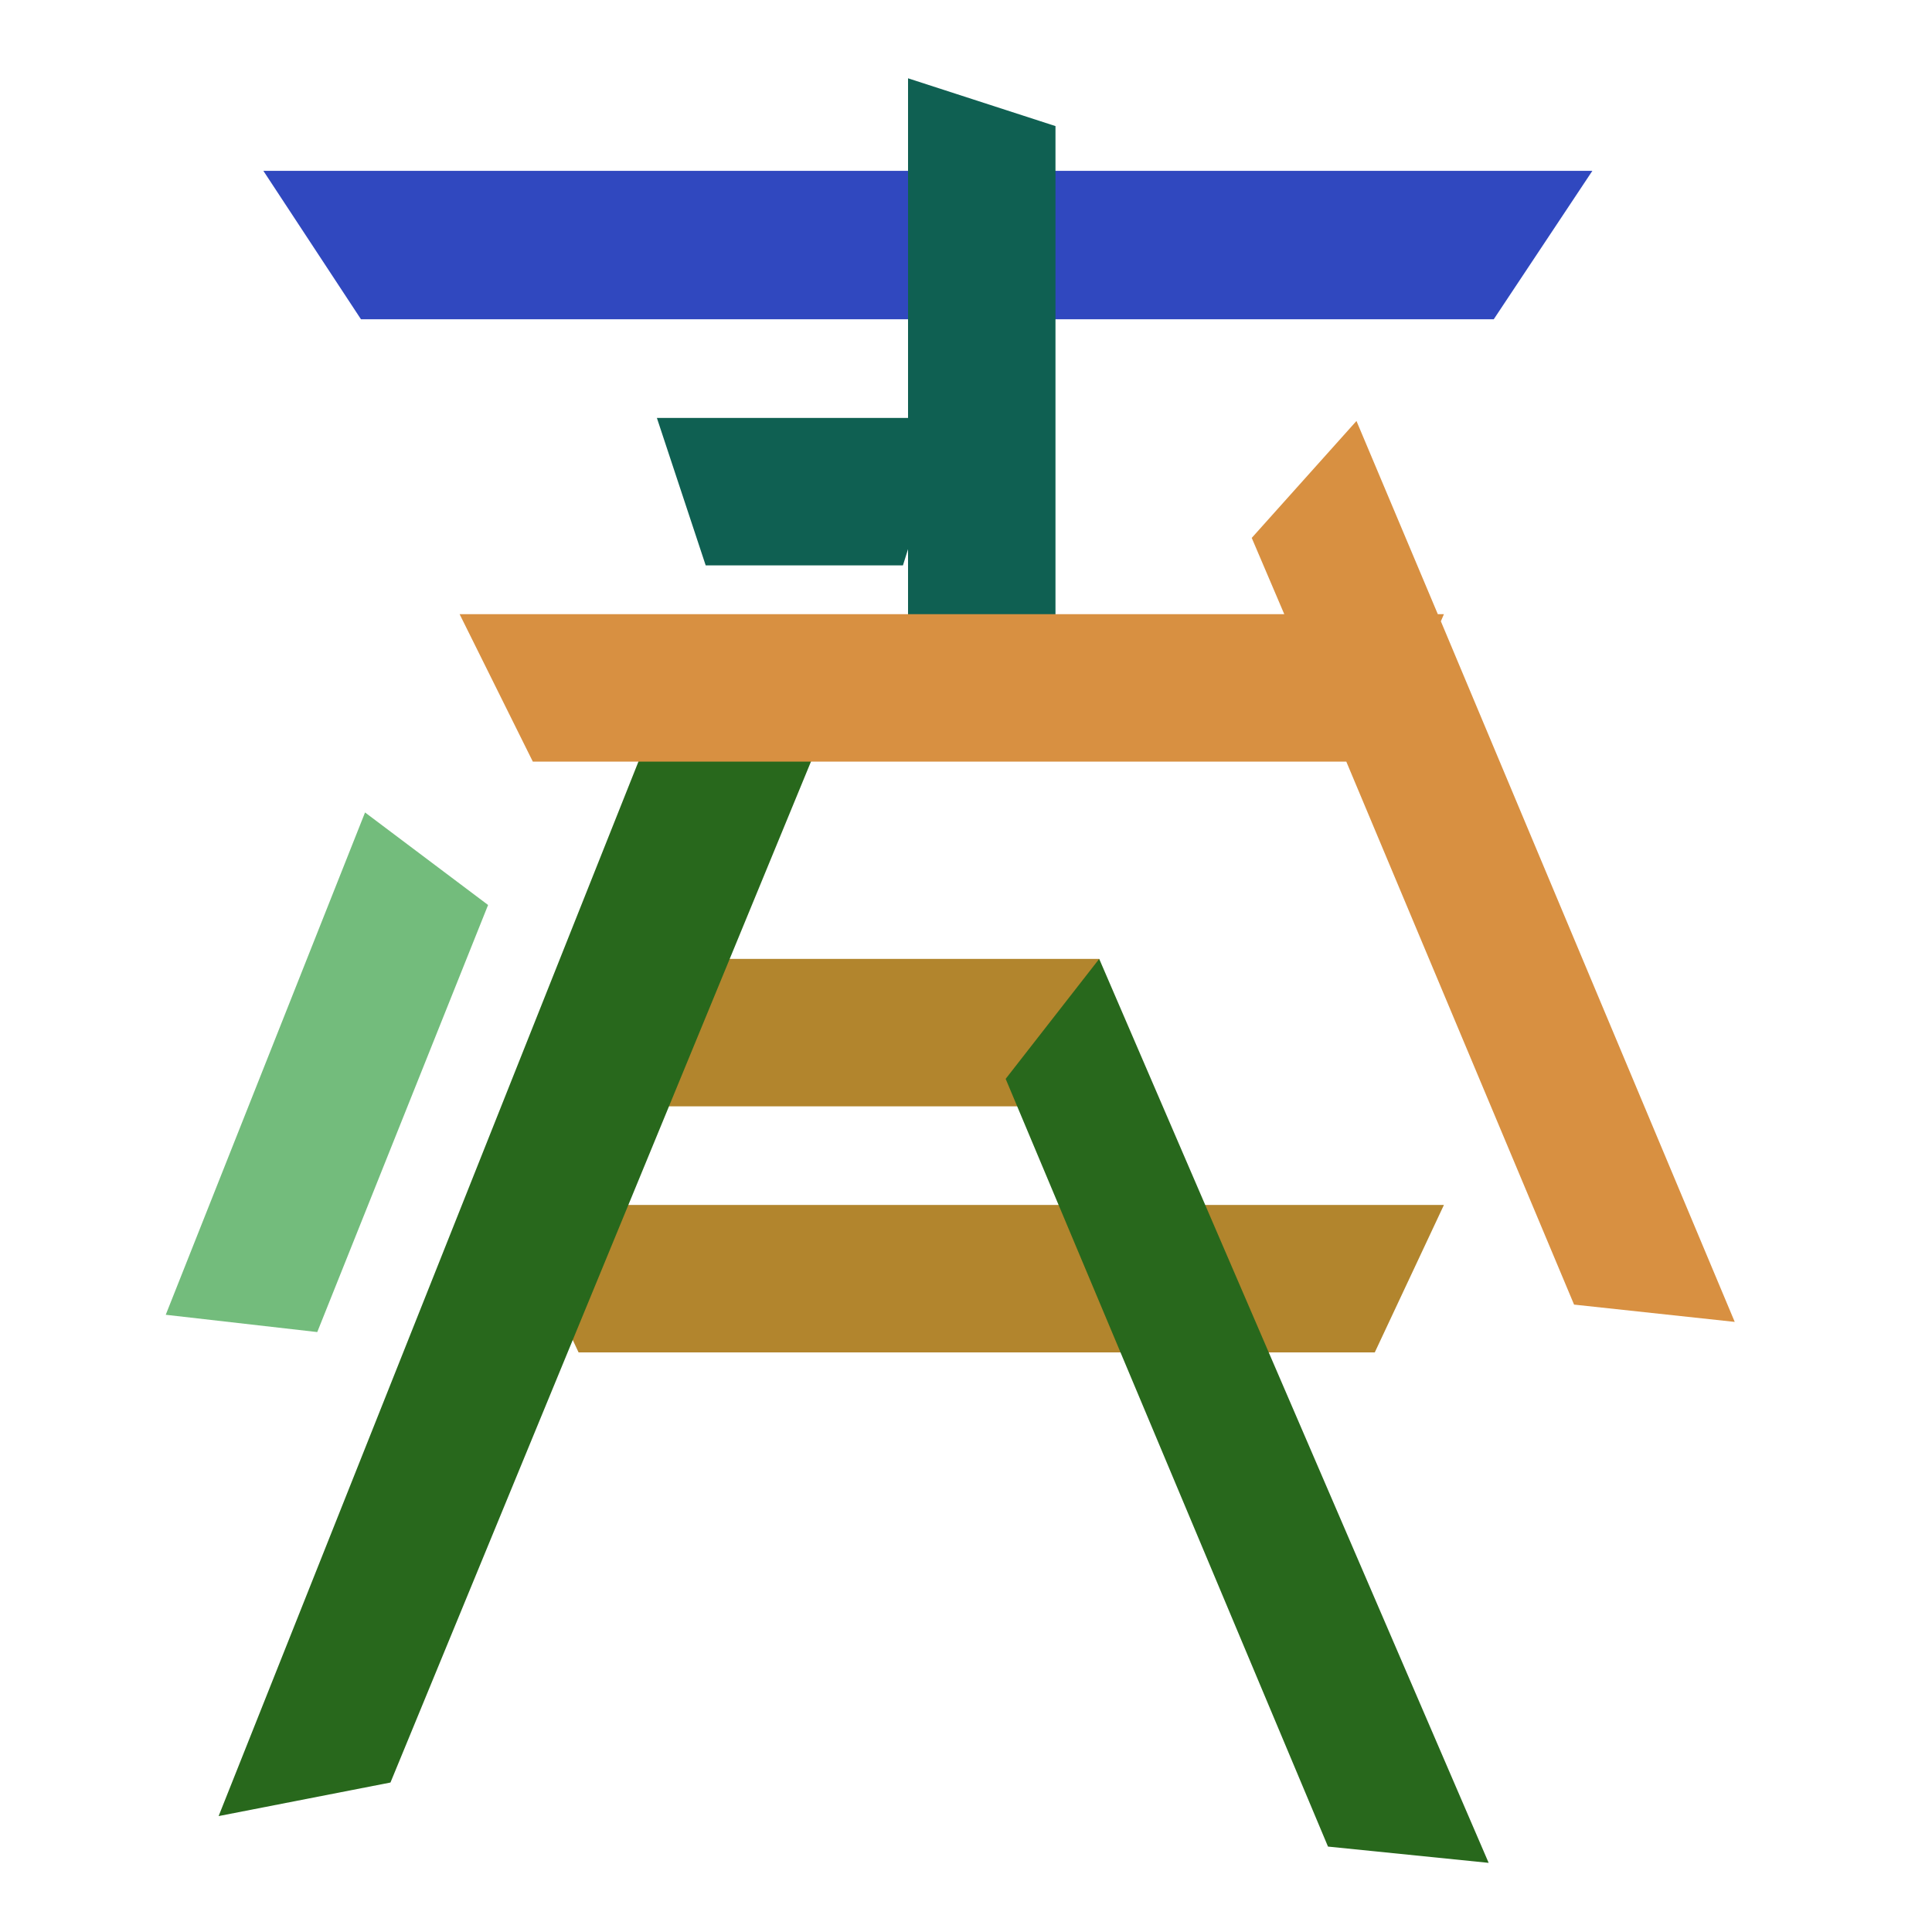 <?xml version="1.0" encoding="utf-8"?>
<!-- Generator: Adobe Illustrator 24.0.1, SVG Export Plug-In . SVG Version: 6.00 Build 0)  -->
<svg version="1.1" id="Layer_1" xmlns="http://www.w3.org/2000/svg" xmlns:xlink="http://www.w3.org/1999/xlink" x="0px" y="0px"
	 viewBox="0 0 190 190" style="enable-background:new 0 0 190 190;" xml:space="preserve">
<style type="text/css">
	.st0{fill:#73BC7C;}
	.st1{fill:#B2852D;}
	.st2{fill:#28681C;}
	.st3{fill:#3048BF;}
	.st4{fill:#0F6052;}
	.st5{fill:#D89041;}
</style>
<g id="centralShape">
	<polygon id="_x31_6_1_" class="st0" points="48,89 31.2,131 16.3,129.3 35.9,79.9 	"/>
	<g id="_x31_3">
		<polygon class="st1" points="56.9,133 135.2,133 142,118.5 50.1,118.5 		"/>
		<polygon class="st1" points="104.6,108.8 63.3,108.8 59.7,94.3 108.1,94.3 		"/>
	</g>
	<g id="_x39_">
		<polygon class="st2" points="21.5,178.6 38.4,175.3 80.7,72.6 68.4,60.8 		"/>
		<polygon class="st2" points="108.1,94.3 98.9,106.1 130.6,181.6 146.4,183.2 		"/>
	</g>
	<polygon id="_x33_" class="st3" points="146.9,31.4 35.5,31.4 25.9,16.8 156.6,16.8 	"/>
	<polygon id="_x32_" class="st4" points="89.3,7.7 89.3,41.1 64.6,41.1 69.4,55.6 88.8,55.6 89.3,54 89.3,70.6 103.8,66 103.8,12.4 
			"/>
	<polygon id="_x36__1_" class="st5" points="170.6,130 141.7,61.1 142,60.4 141.4,60.4 133.4,41.4 123.1,52.9 126.3,60.4 45.2,60.4 
		52.4,74.9 132.4,74.9 154.8,128.3 	"/>
</g>
</svg>
